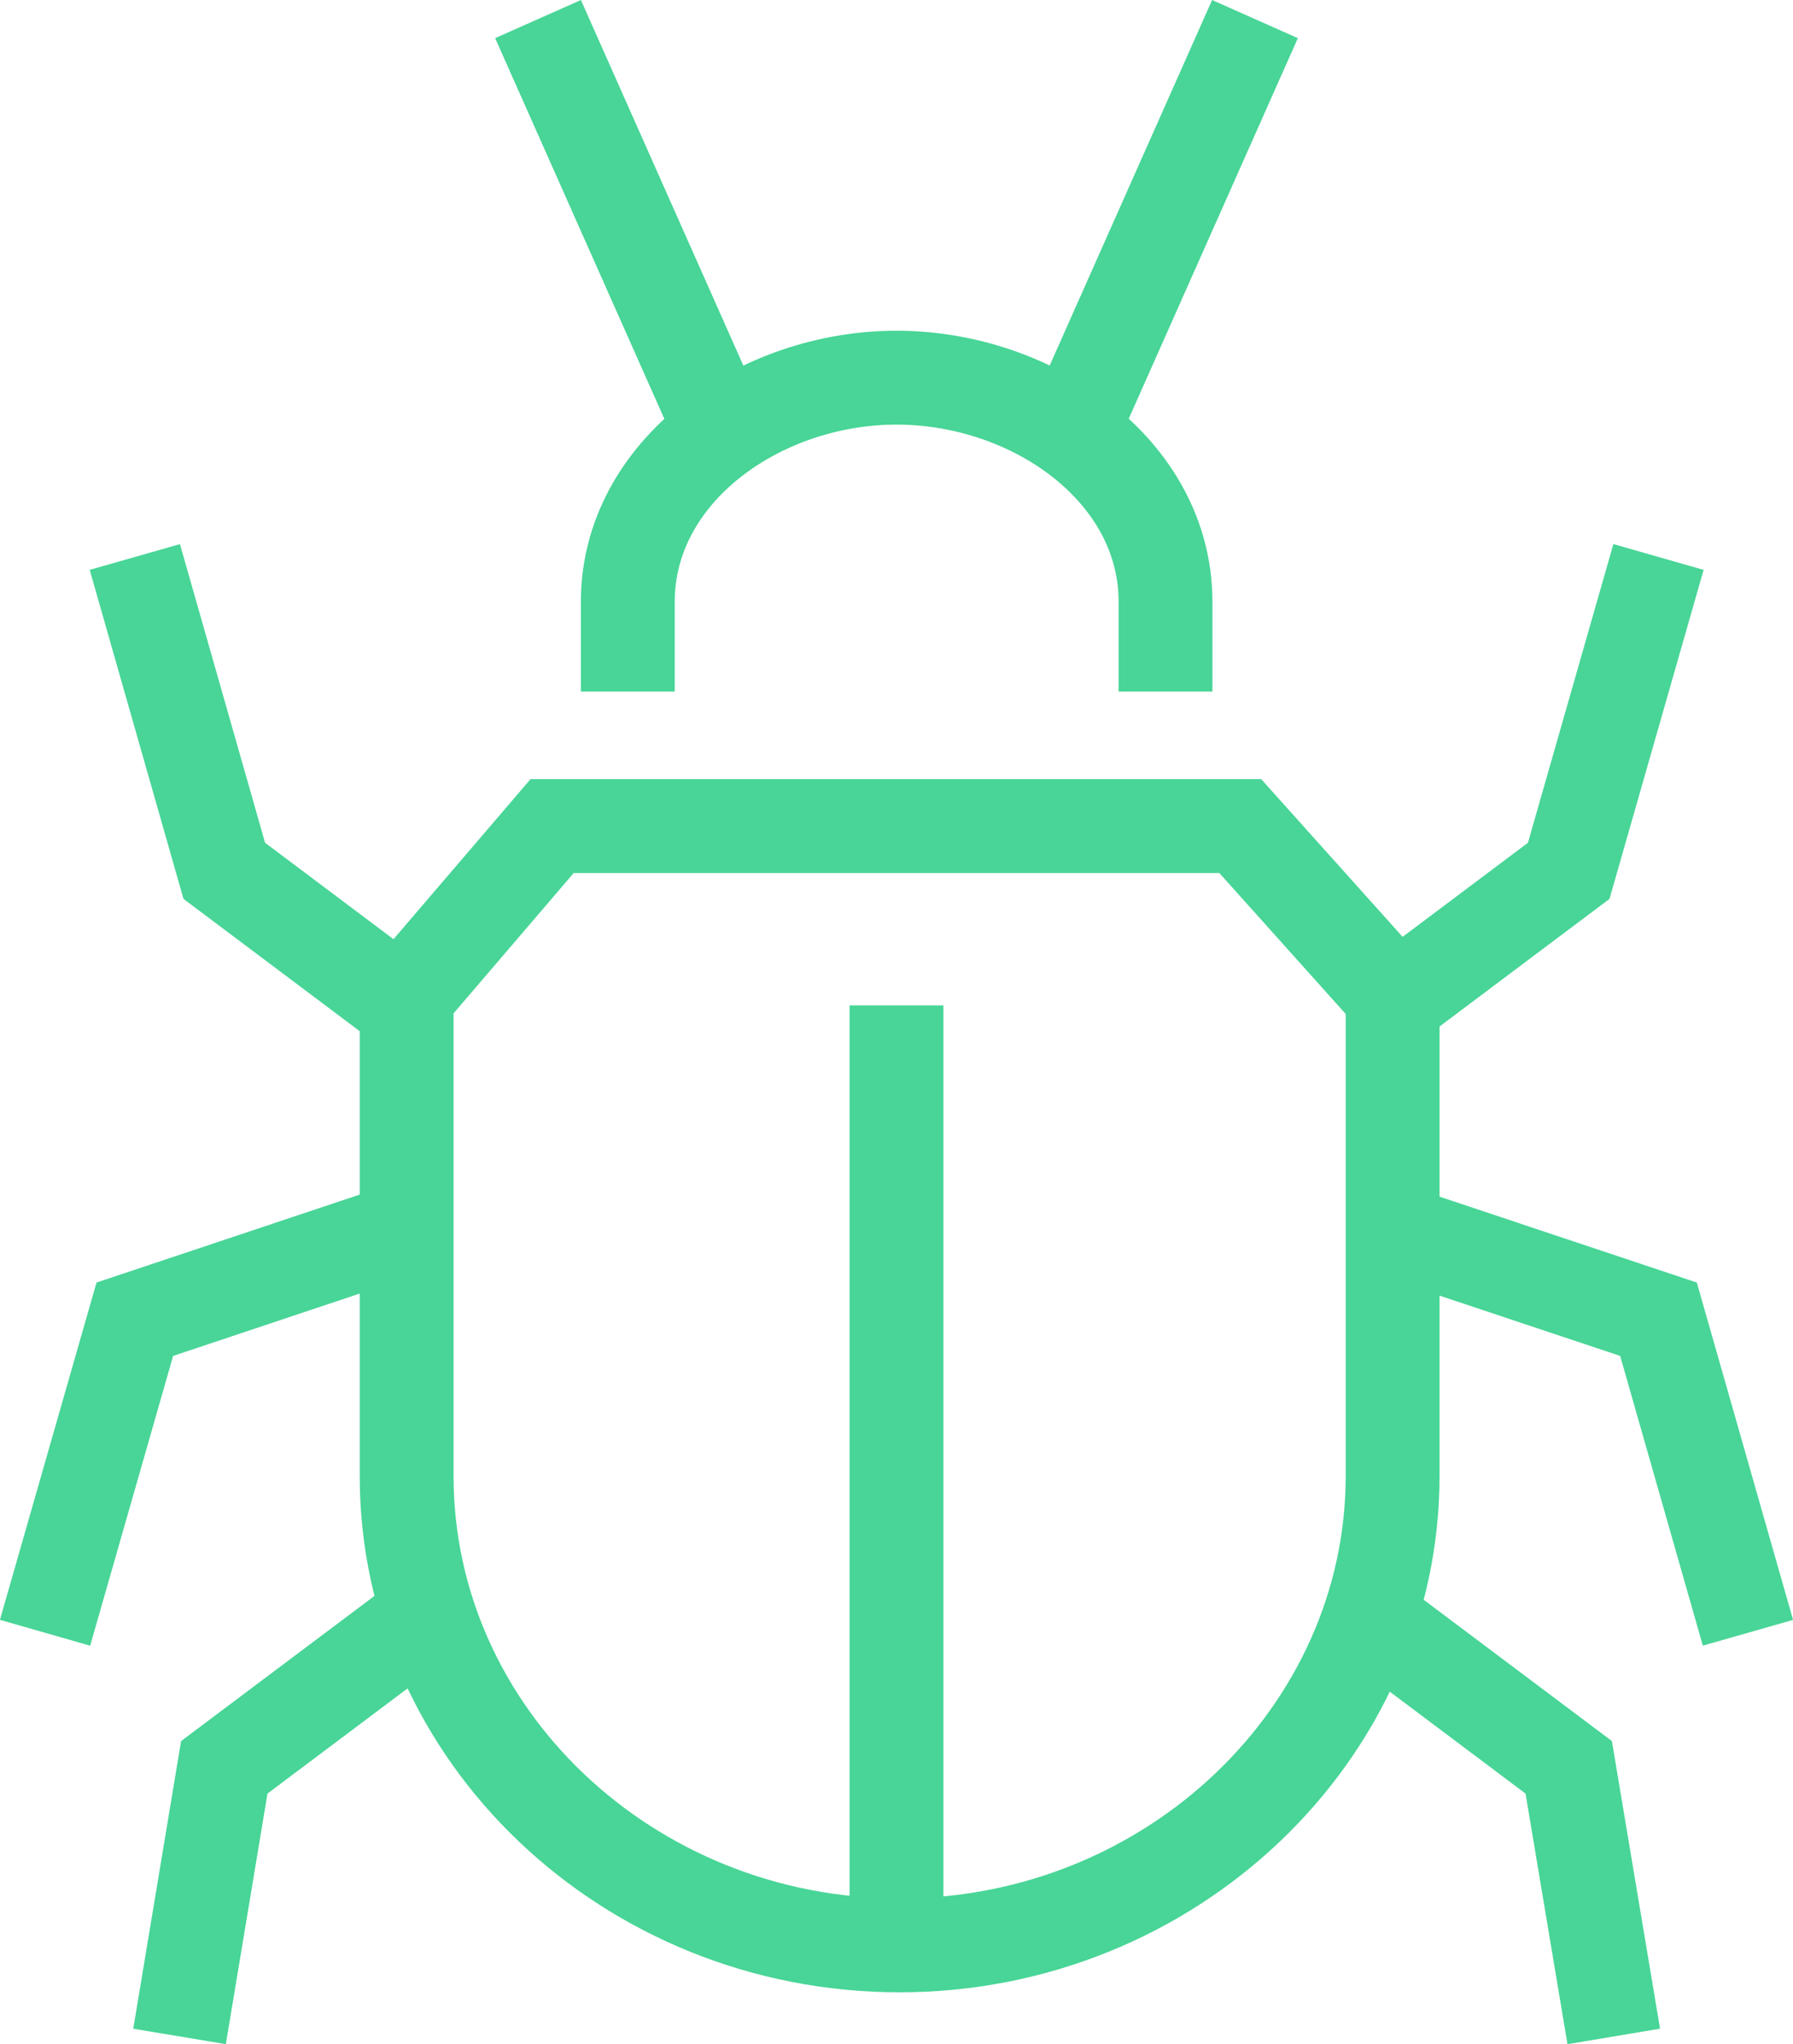 <svg xmlns="http://www.w3.org/2000/svg" viewBox="0 0 57.32 65.32"><defs><style>.cls-1{fill:none;stroke:#48d597;stroke-miterlimit:10;stroke-width:3px;}</style></defs><title>bug</title><g id="Layer_2" data-name="Layer 2"><g id="Products_Concepts" data-name="Products/Concepts"><g id="Bug_o_m"><path class="cls-1" d="M39.65,26.4h-22L13,31.83s0,3.58,0,3.88V47.17c0,8.27,7.09,15,15.76,15s15.76-6.77,15.76-15V35.71c0-.3,0-3.88,0-3.88Z"/><path class="cls-1" d="M37.26,22.1V19.23c0-4.17-4.22-7.16-8.6-7.16s-8.59,3-8.59,7.16V22.1"/><line class="cls-1" x1="22.93" y1="13.5" x2="17.2" y2="0.61"/><line class="cls-1" x1="34.39" y1="13.5" x2="40.12" y2="0.61"/><polyline class="cls-1" points="12.9 32.13 7.17 27.83 4.31 17.8"/><polyline class="cls-1" points="12.9 52.18 7.17 56.48 5.74 65.08"/><polyline class="cls-1" points="12.9 39.29 4.31 42.16 1.44 52.18"/><polyline class="cls-1" points="44.42 32.13 50.15 27.83 53.02 17.8"/><polyline class="cls-1" points="44.42 52.18 50.15 56.48 51.59 65.08"/><polyline class="cls-1" points="44.42 39.29 53.02 42.16 55.88 52.18"/><line class="cls-1" x1="28.66" y1="32.13" x2="28.66" y2="62.21"/></g></g></g></svg>